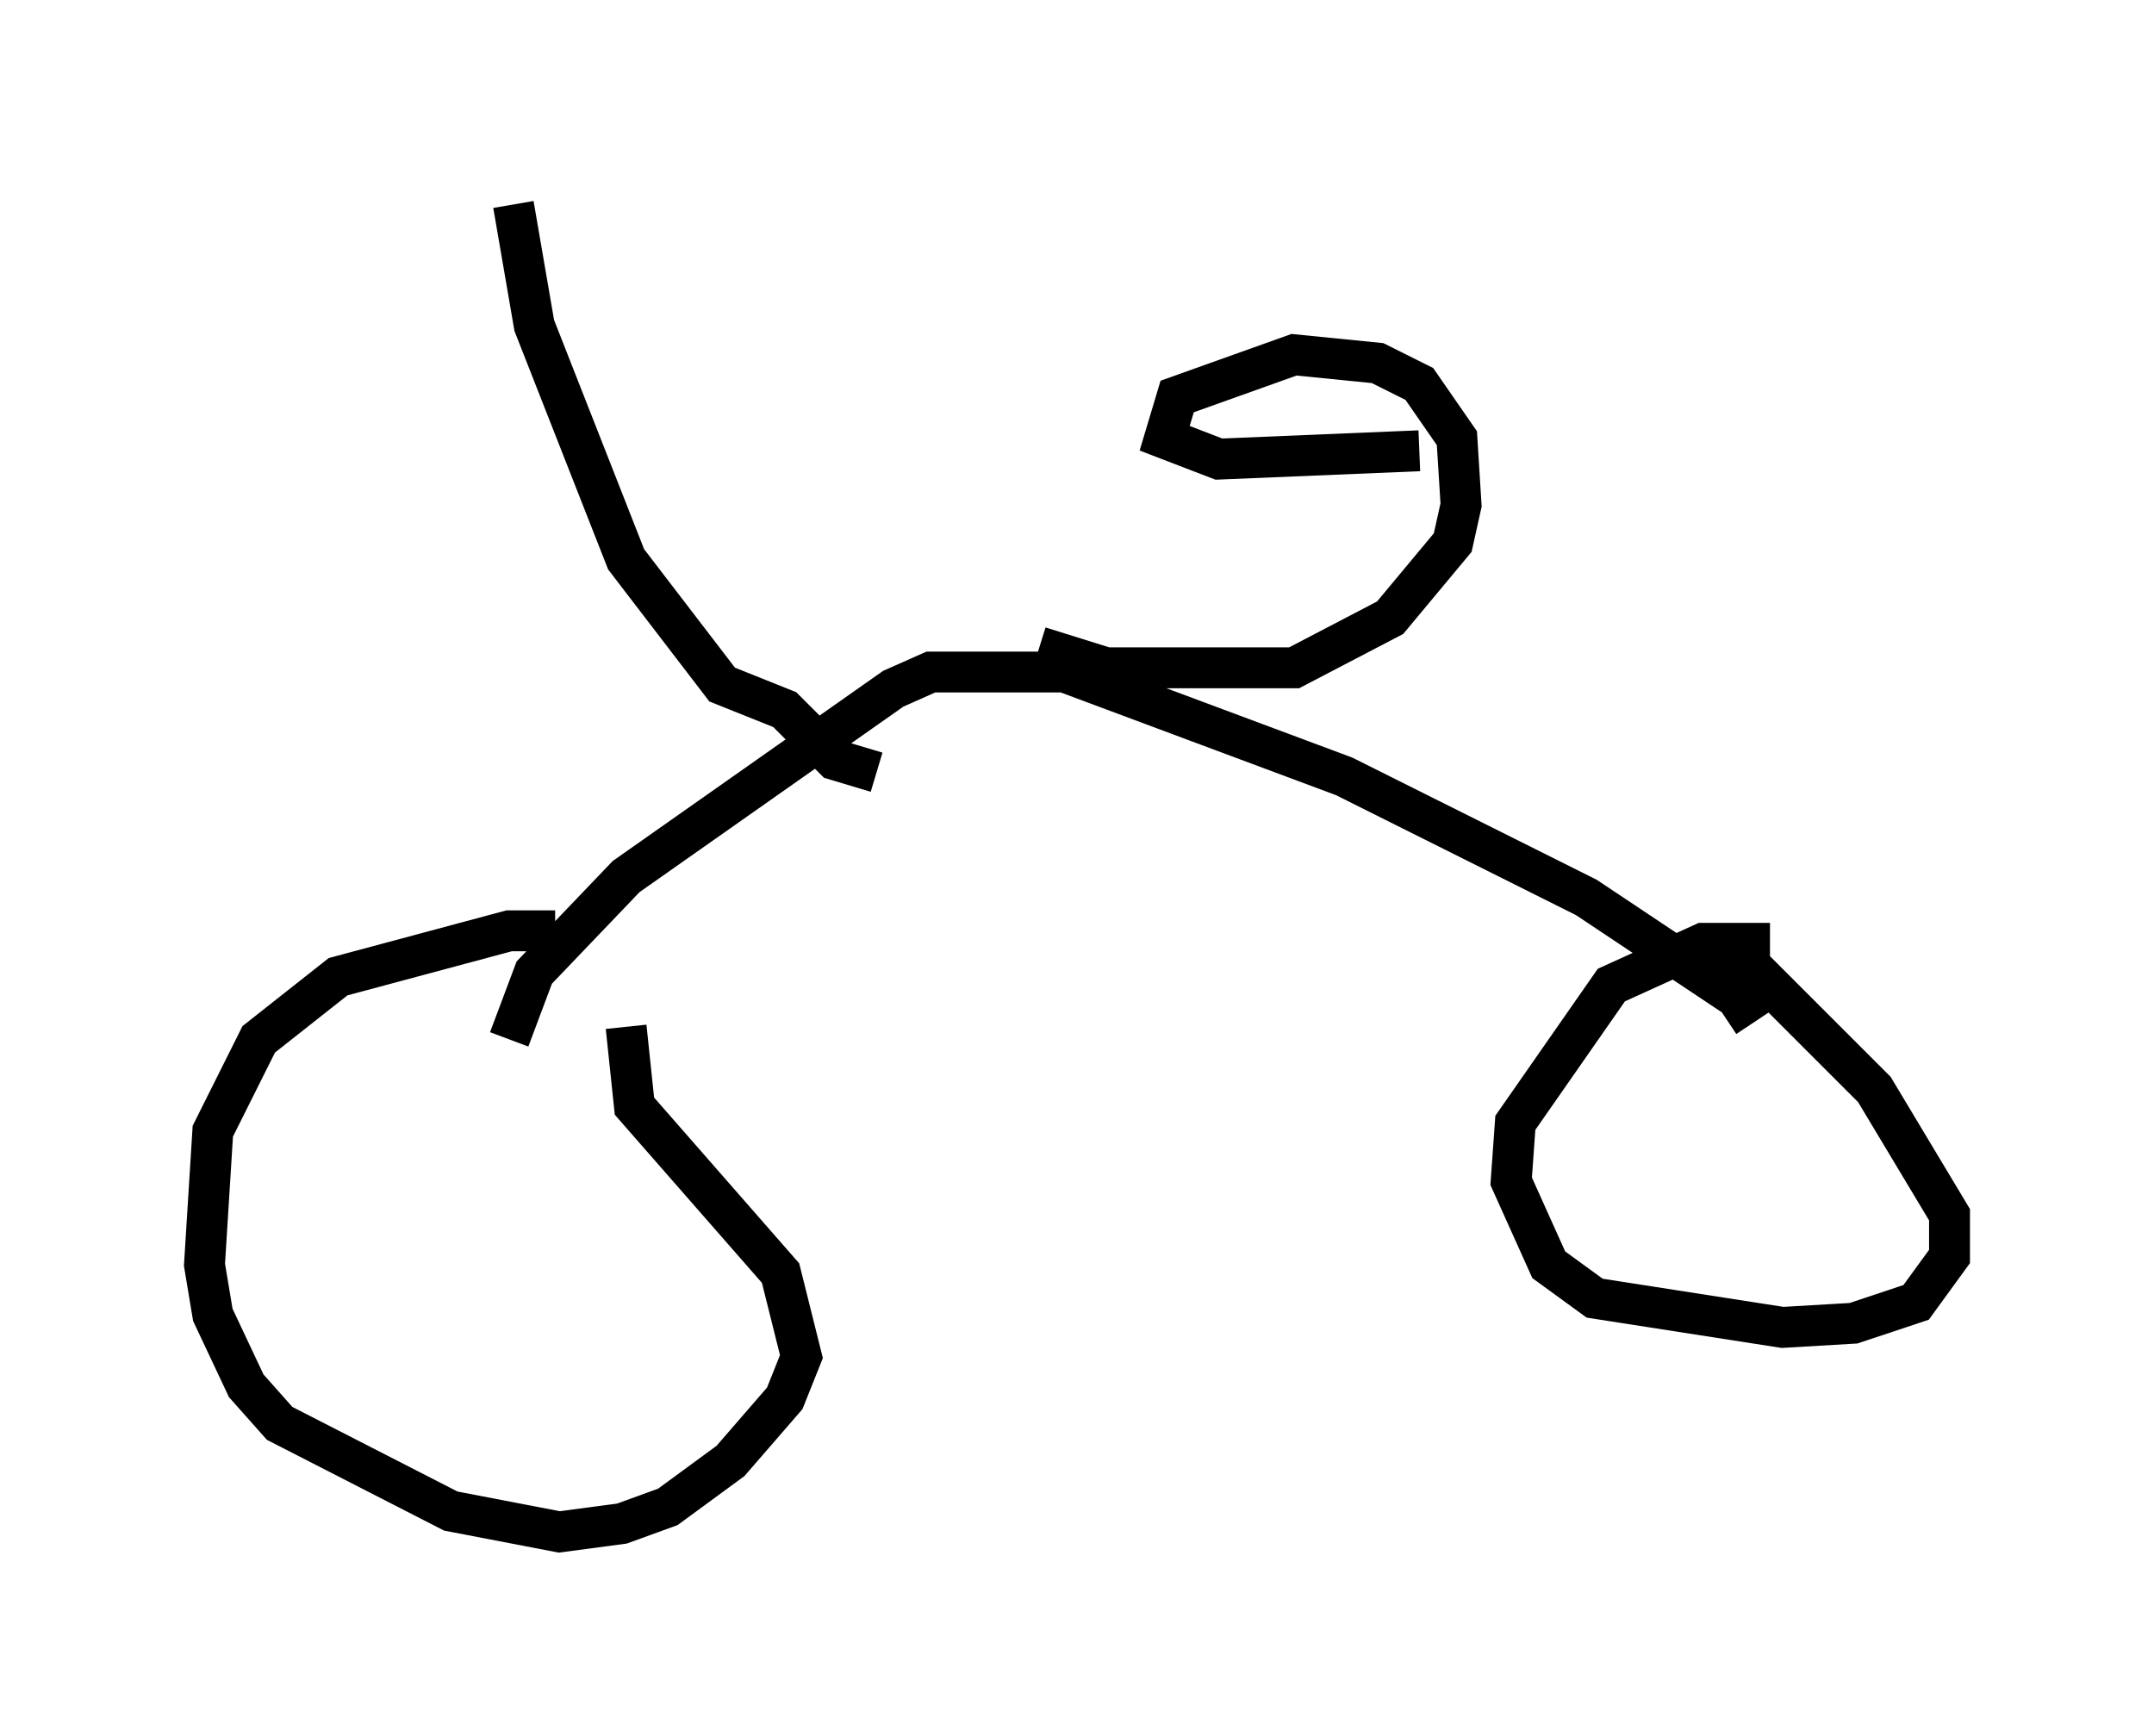 <?xml version="1.0" encoding="utf-8" ?>
<svg baseProfile="full" height="42.463" version="1.1" width="52.671" xmlns="http://www.w3.org/2000/svg" xmlns:ev="http://www.w3.org/2001/xml-events" xmlns:xlink="http://www.w3.org/1999/xlink"><defs /><rect fill="white" height="42.463" width="52.671" x="0" y="0" /><path d="M15.515, 23.375 m-1.94, -0.613 l-1.123, 0.0 -4.185, 1.123 l-1.94, 1.531 -1.123, 2.246 l-0.204, 3.267 0.204, 1.225 l0.817, 1.735 0.817, 0.919 l4.185, 2.144 2.654, 0.51 l1.531, -0.204 1.123, -0.408 l1.531, -1.123 1.327, -1.531 l0.408, -1.021 -0.51, -2.042 l-3.573, -4.083 -0.204, -1.94 m27.971, -2.042 l-1.633, 0.0 -2.246, 1.021 l-2.348, 3.369 -0.102, 1.429 l0.919, 2.042 1.123, 0.817 l4.594, 0.715 1.735, -0.102 l1.531, -0.51 0.817, -1.123 l0.0, -1.021 -1.838, -3.063 l-3.573, -3.573 m-29.809, 2.348 l0.613, -1.633 2.246, -2.348 l6.533, -4.594 0.919, -0.408 l1.123, 0.0 2.144, 0.0 l6.84, 2.552 5.921, 2.96 l3.675, 2.45 0.408, 0.613 m-21.438, -6.125 l-1.021, -0.306 -1.225, -1.225 l-1.531, -0.613 -2.348, -3.063 l-2.246, -5.717 -0.51, -2.96 m12.863, 10.821 l1.633, 0.51 4.594, 0.0 l2.348, -1.225 1.531, -1.838 l0.204, -0.919 -0.102, -1.633 l-0.919, -1.327 -1.021, -0.51 l-2.042, -0.204 -2.858, 1.021 l-0.306, 1.021 1.327, 0.51 l4.9, -0.204 " fill="none" stroke="black" stroke-width="1" /></svg>